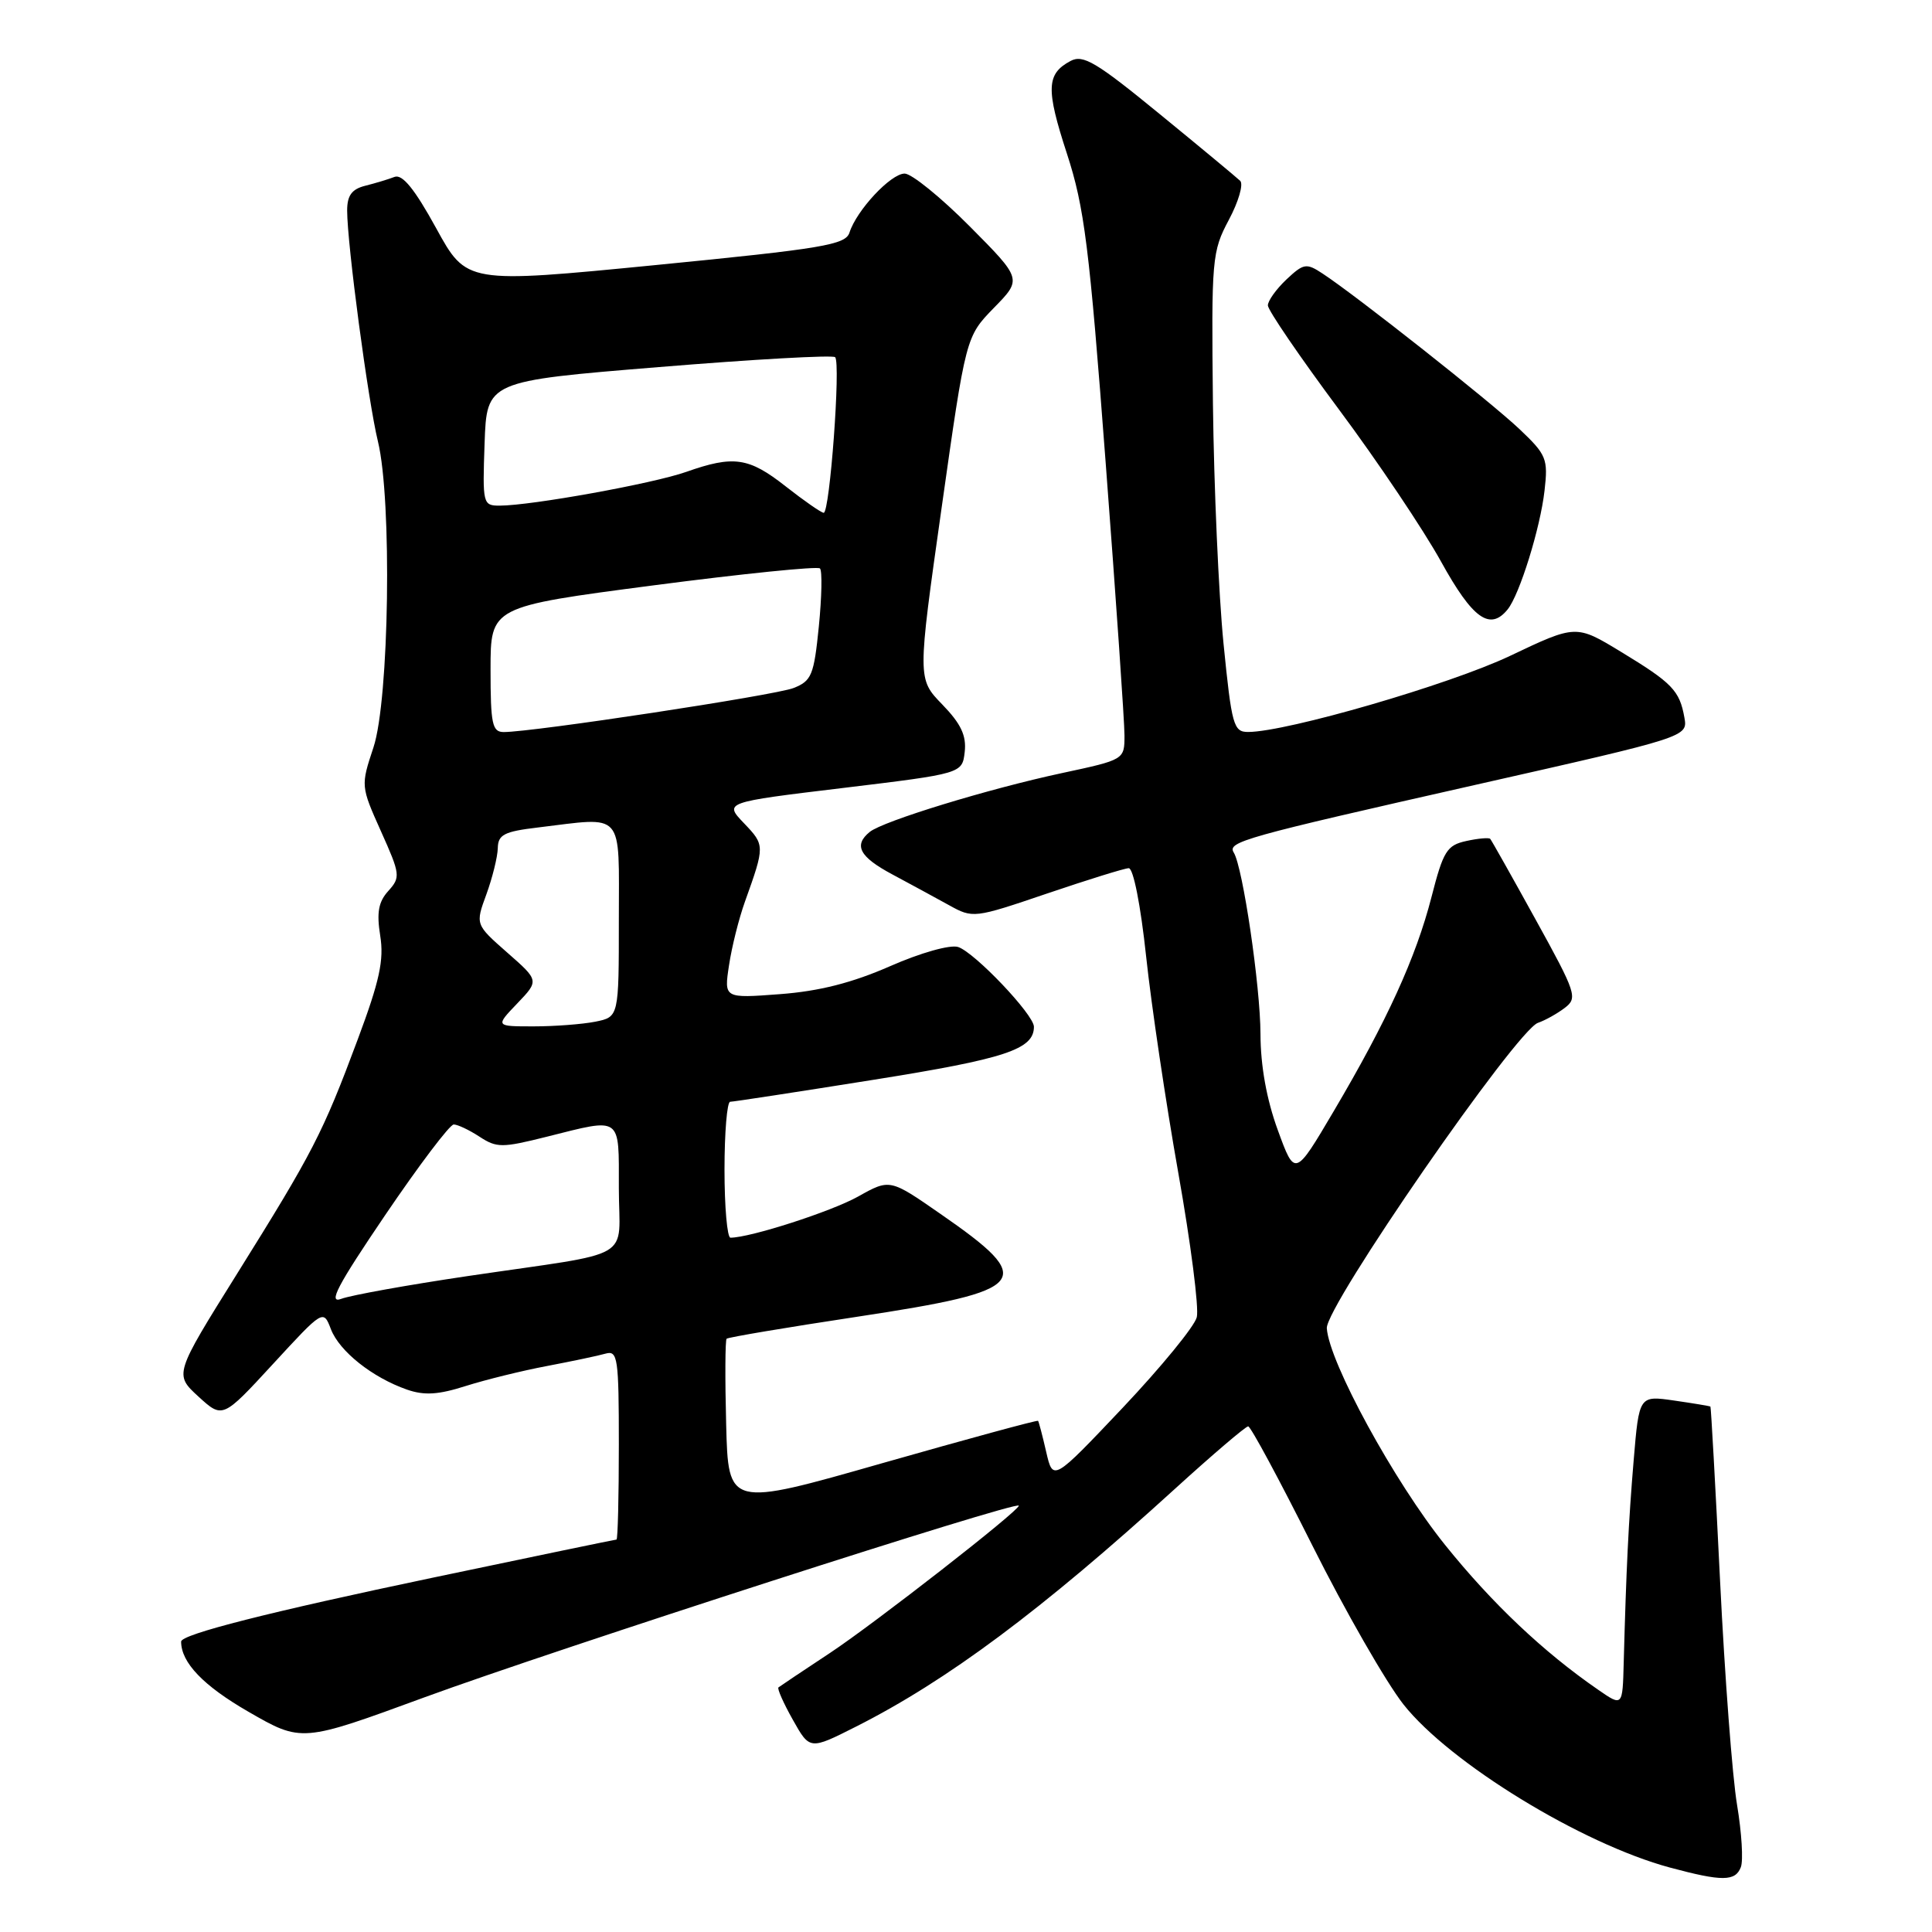 <?xml version="1.0" encoding="UTF-8" standalone="no"?>
<!DOCTYPE svg PUBLIC "-//W3C//DTD SVG 1.1//EN" "http://www.w3.org/Graphics/SVG/1.1/DTD/svg11.dtd" >
<svg xmlns="http://www.w3.org/2000/svg" xmlns:xlink="http://www.w3.org/1999/xlink" version="1.1" viewBox="0 0 256 256">
 <g >
 <path fill="currentColor"
d=" M 230.67 247.41 C 231.01 246.53 230.78 242.82 230.17 239.16 C 229.55 235.49 228.54 222.15 227.92 209.50 C 227.30 196.85 226.72 186.45 226.64 186.38 C 226.56 186.31 224.40 185.95 221.84 185.58 C 217.19 184.91 217.19 184.91 216.47 193.49 C 215.78 201.74 215.49 207.81 215.15 220.32 C 215.00 226.14 215.00 226.14 211.75 223.89 C 204.50 218.89 197.71 212.46 191.47 204.70 C 184.74 196.32 176.10 180.49 175.81 176.00 C 175.62 173.11 200.94 136.50 203.79 135.53 C 204.73 135.21 206.33 134.32 207.34 133.55 C 209.07 132.23 208.87 131.61 203.47 121.83 C 200.34 116.15 197.63 111.34 197.46 111.15 C 197.28 110.97 195.86 111.09 194.28 111.44 C 191.72 112.00 191.24 112.77 189.68 118.86 C 187.61 126.90 183.78 135.29 176.73 147.23 C 171.58 155.96 171.58 155.96 169.31 149.73 C 167.83 145.68 167.03 141.23 167.02 137.00 C 167.00 130.66 164.68 114.91 163.48 112.97 C 162.60 111.55 164.69 110.96 195.58 103.98 C 223.65 97.64 223.65 97.64 223.19 95.07 C 222.55 91.50 221.59 90.50 214.79 86.37 C 208.83 82.75 208.83 82.75 200.06 86.92 C 192.07 90.71 170.53 96.97 165.40 96.99 C 163.45 97.00 163.21 96.16 162.12 85.25 C 161.48 78.79 160.85 64.50 160.72 53.50 C 160.51 34.25 160.59 33.34 162.83 29.13 C 164.11 26.73 164.79 24.40 164.33 23.96 C 163.87 23.52 159.07 19.53 153.65 15.10 C 145.25 8.22 143.52 7.19 141.85 8.08 C 138.65 9.79 138.57 11.77 141.37 20.35 C 143.69 27.47 144.34 32.63 146.51 61.35 C 147.88 79.41 149.00 95.65 149.00 97.43 C 149.00 100.66 149.00 100.66 140.75 102.43 C 130.98 104.52 117.02 108.80 115.25 110.23 C 113.07 112.00 113.88 113.54 118.25 115.87 C 120.59 117.12 123.95 118.95 125.73 119.93 C 128.92 121.70 129.05 121.69 138.73 118.40 C 144.10 116.58 148.97 115.06 149.56 115.04 C 150.17 115.02 151.14 119.91 151.87 126.75 C 152.56 133.21 154.48 146.11 156.13 155.41 C 157.78 164.71 158.89 173.32 158.58 174.54 C 158.28 175.75 153.86 181.14 148.78 186.52 C 139.53 196.29 139.53 196.29 138.63 192.40 C 138.14 190.25 137.65 188.40 137.55 188.27 C 137.46 188.14 128.18 190.67 116.94 193.87 C 96.50 199.71 96.50 199.71 96.22 188.72 C 96.06 182.68 96.09 177.58 96.28 177.39 C 96.46 177.20 104.24 175.89 113.56 174.48 C 136.50 171.00 137.50 169.77 124.62 160.85 C 117.91 156.19 117.91 156.19 113.70 158.55 C 110.14 160.54 99.40 164.00 96.79 164.00 C 96.36 164.00 96.00 159.95 96.00 155.00 C 96.00 150.05 96.34 146.00 96.75 145.99 C 97.16 145.99 105.71 144.68 115.73 143.08 C 133.24 140.29 137.00 139.05 137.00 136.05 C 137.00 134.45 129.13 126.18 126.95 125.48 C 125.89 125.15 122.00 126.24 117.93 128.03 C 112.91 130.23 108.56 131.34 103.35 131.73 C 95.93 132.29 95.93 132.29 96.60 127.90 C 96.96 125.48 97.91 121.70 98.70 119.50 C 101.36 112.07 101.36 111.99 98.60 109.10 C 95.93 106.31 95.93 106.31 111.71 104.41 C 127.50 102.50 127.50 102.50 127.83 99.63 C 128.07 97.47 127.34 95.91 124.86 93.35 C 121.56 89.95 121.56 89.95 124.77 67.28 C 127.98 44.61 127.98 44.61 131.70 40.79 C 135.43 36.98 135.43 36.98 128.49 29.99 C 124.67 26.15 120.79 23.00 119.87 23.00 C 118.04 23.00 113.50 27.86 112.56 30.82 C 112.04 32.44 109.07 32.94 86.90 35.12 C 61.82 37.58 61.82 37.58 57.79 30.23 C 54.94 25.04 53.32 23.05 52.28 23.44 C 51.48 23.75 49.73 24.28 48.41 24.61 C 46.61 25.06 46.00 25.90 46.00 27.90 C 46.00 32.33 48.77 53.14 50.08 58.50 C 51.96 66.25 51.58 92.75 49.48 99.05 C 47.80 104.12 47.80 104.17 50.48 110.15 C 53.04 115.85 53.09 116.24 51.46 118.05 C 50.15 119.49 49.89 120.91 50.38 123.98 C 50.90 127.21 50.30 129.97 47.39 137.76 C 42.76 150.18 41.46 152.69 31.40 168.80 C 23.09 182.11 23.09 182.11 26.29 185.05 C 29.50 187.98 29.50 187.98 36.17 180.74 C 42.84 173.50 42.84 173.50 43.85 176.13 C 44.98 179.06 49.34 182.53 53.93 184.13 C 56.23 184.93 58.09 184.81 61.72 183.65 C 64.35 182.82 69.20 181.62 72.50 181.00 C 75.80 180.37 79.29 179.64 80.25 179.36 C 81.85 178.91 82.00 179.94 82.00 191.43 C 82.00 198.34 81.86 204.00 81.69 204.00 C 81.53 204.00 70.61 206.26 57.44 209.03 C 35.71 213.59 24.00 216.56 24.00 217.52 C 24.00 220.30 26.94 223.37 32.91 226.81 C 39.97 230.88 39.97 230.88 56.23 224.91 C 73.70 218.51 135.00 198.74 135.00 199.51 C 135.00 200.21 115.93 215.08 110.00 219.01 C 106.42 221.37 103.34 223.44 103.15 223.59 C 102.96 223.74 103.81 225.67 105.05 227.87 C 107.30 231.88 107.30 231.88 113.40 228.80 C 125.49 222.70 138.01 213.37 155.64 197.32 C 160.67 192.74 165.06 189.00 165.39 189.00 C 165.72 189.00 169.54 196.10 173.89 204.78 C 178.23 213.45 183.67 222.93 185.97 225.85 C 192.12 233.62 209.58 244.31 221.27 247.46 C 228.19 249.32 229.94 249.31 230.67 247.41 Z  M 199.77 80.75 C 201.35 78.80 204.10 69.97 204.66 65.00 C 205.14 60.80 204.93 60.26 201.34 56.86 C 197.52 53.24 179.69 39.16 175.25 36.25 C 173.10 34.83 172.74 34.89 170.46 37.03 C 169.11 38.31 168.00 39.85 168.00 40.47 C 168.00 41.09 172.22 47.27 177.38 54.21 C 182.55 61.15 188.65 70.25 190.95 74.42 C 195.13 81.99 197.43 83.64 199.77 80.75 Z  M 51.05 160.99 C 55.52 154.40 59.60 149.00 60.12 149.00 C 60.64 149.00 62.18 149.73 63.54 150.62 C 65.82 152.11 66.52 152.11 72.46 150.62 C 82.46 148.11 82.00 147.78 82.00 157.42 C 82.00 167.25 84.57 165.75 62.02 169.08 C 54.05 170.26 46.50 171.62 45.23 172.10 C 43.42 172.79 44.68 170.39 51.05 160.99 Z  M 68.53 132.97 C 71.44 129.93 71.44 129.93 67.21 126.22 C 62.98 122.50 62.98 122.50 64.45 118.50 C 65.25 116.30 65.93 113.55 65.96 112.39 C 65.99 110.60 66.79 110.18 71.25 109.65 C 82.86 108.25 82.00 107.27 82.00 121.88 C 82.00 134.75 82.00 134.75 78.88 135.38 C 77.16 135.72 73.47 136.00 70.69 136.00 C 65.63 136.00 65.63 136.00 68.53 132.97 Z  M 65.00 88.70 C 65.00 80.39 65.00 80.39 86.54 77.57 C 98.39 76.02 108.34 75.01 108.65 75.32 C 108.96 75.63 108.89 79.09 108.50 83.01 C 107.85 89.48 107.54 90.23 105.14 91.17 C 102.69 92.13 70.65 97.00 66.75 97.00 C 65.22 97.00 65.00 95.94 65.00 88.70 Z  M 104.11 64.45 C 99.22 60.60 97.21 60.31 90.92 62.53 C 86.53 64.08 70.42 66.99 66.21 67.00 C 63.98 67.00 63.93 66.77 64.21 58.75 C 64.50 50.50 64.50 50.50 87.30 48.64 C 99.84 47.61 110.36 47.02 110.66 47.33 C 111.42 48.09 109.95 68.01 109.14 67.95 C 108.79 67.92 106.53 66.35 104.11 64.45 Z "/>
</g>
</svg>